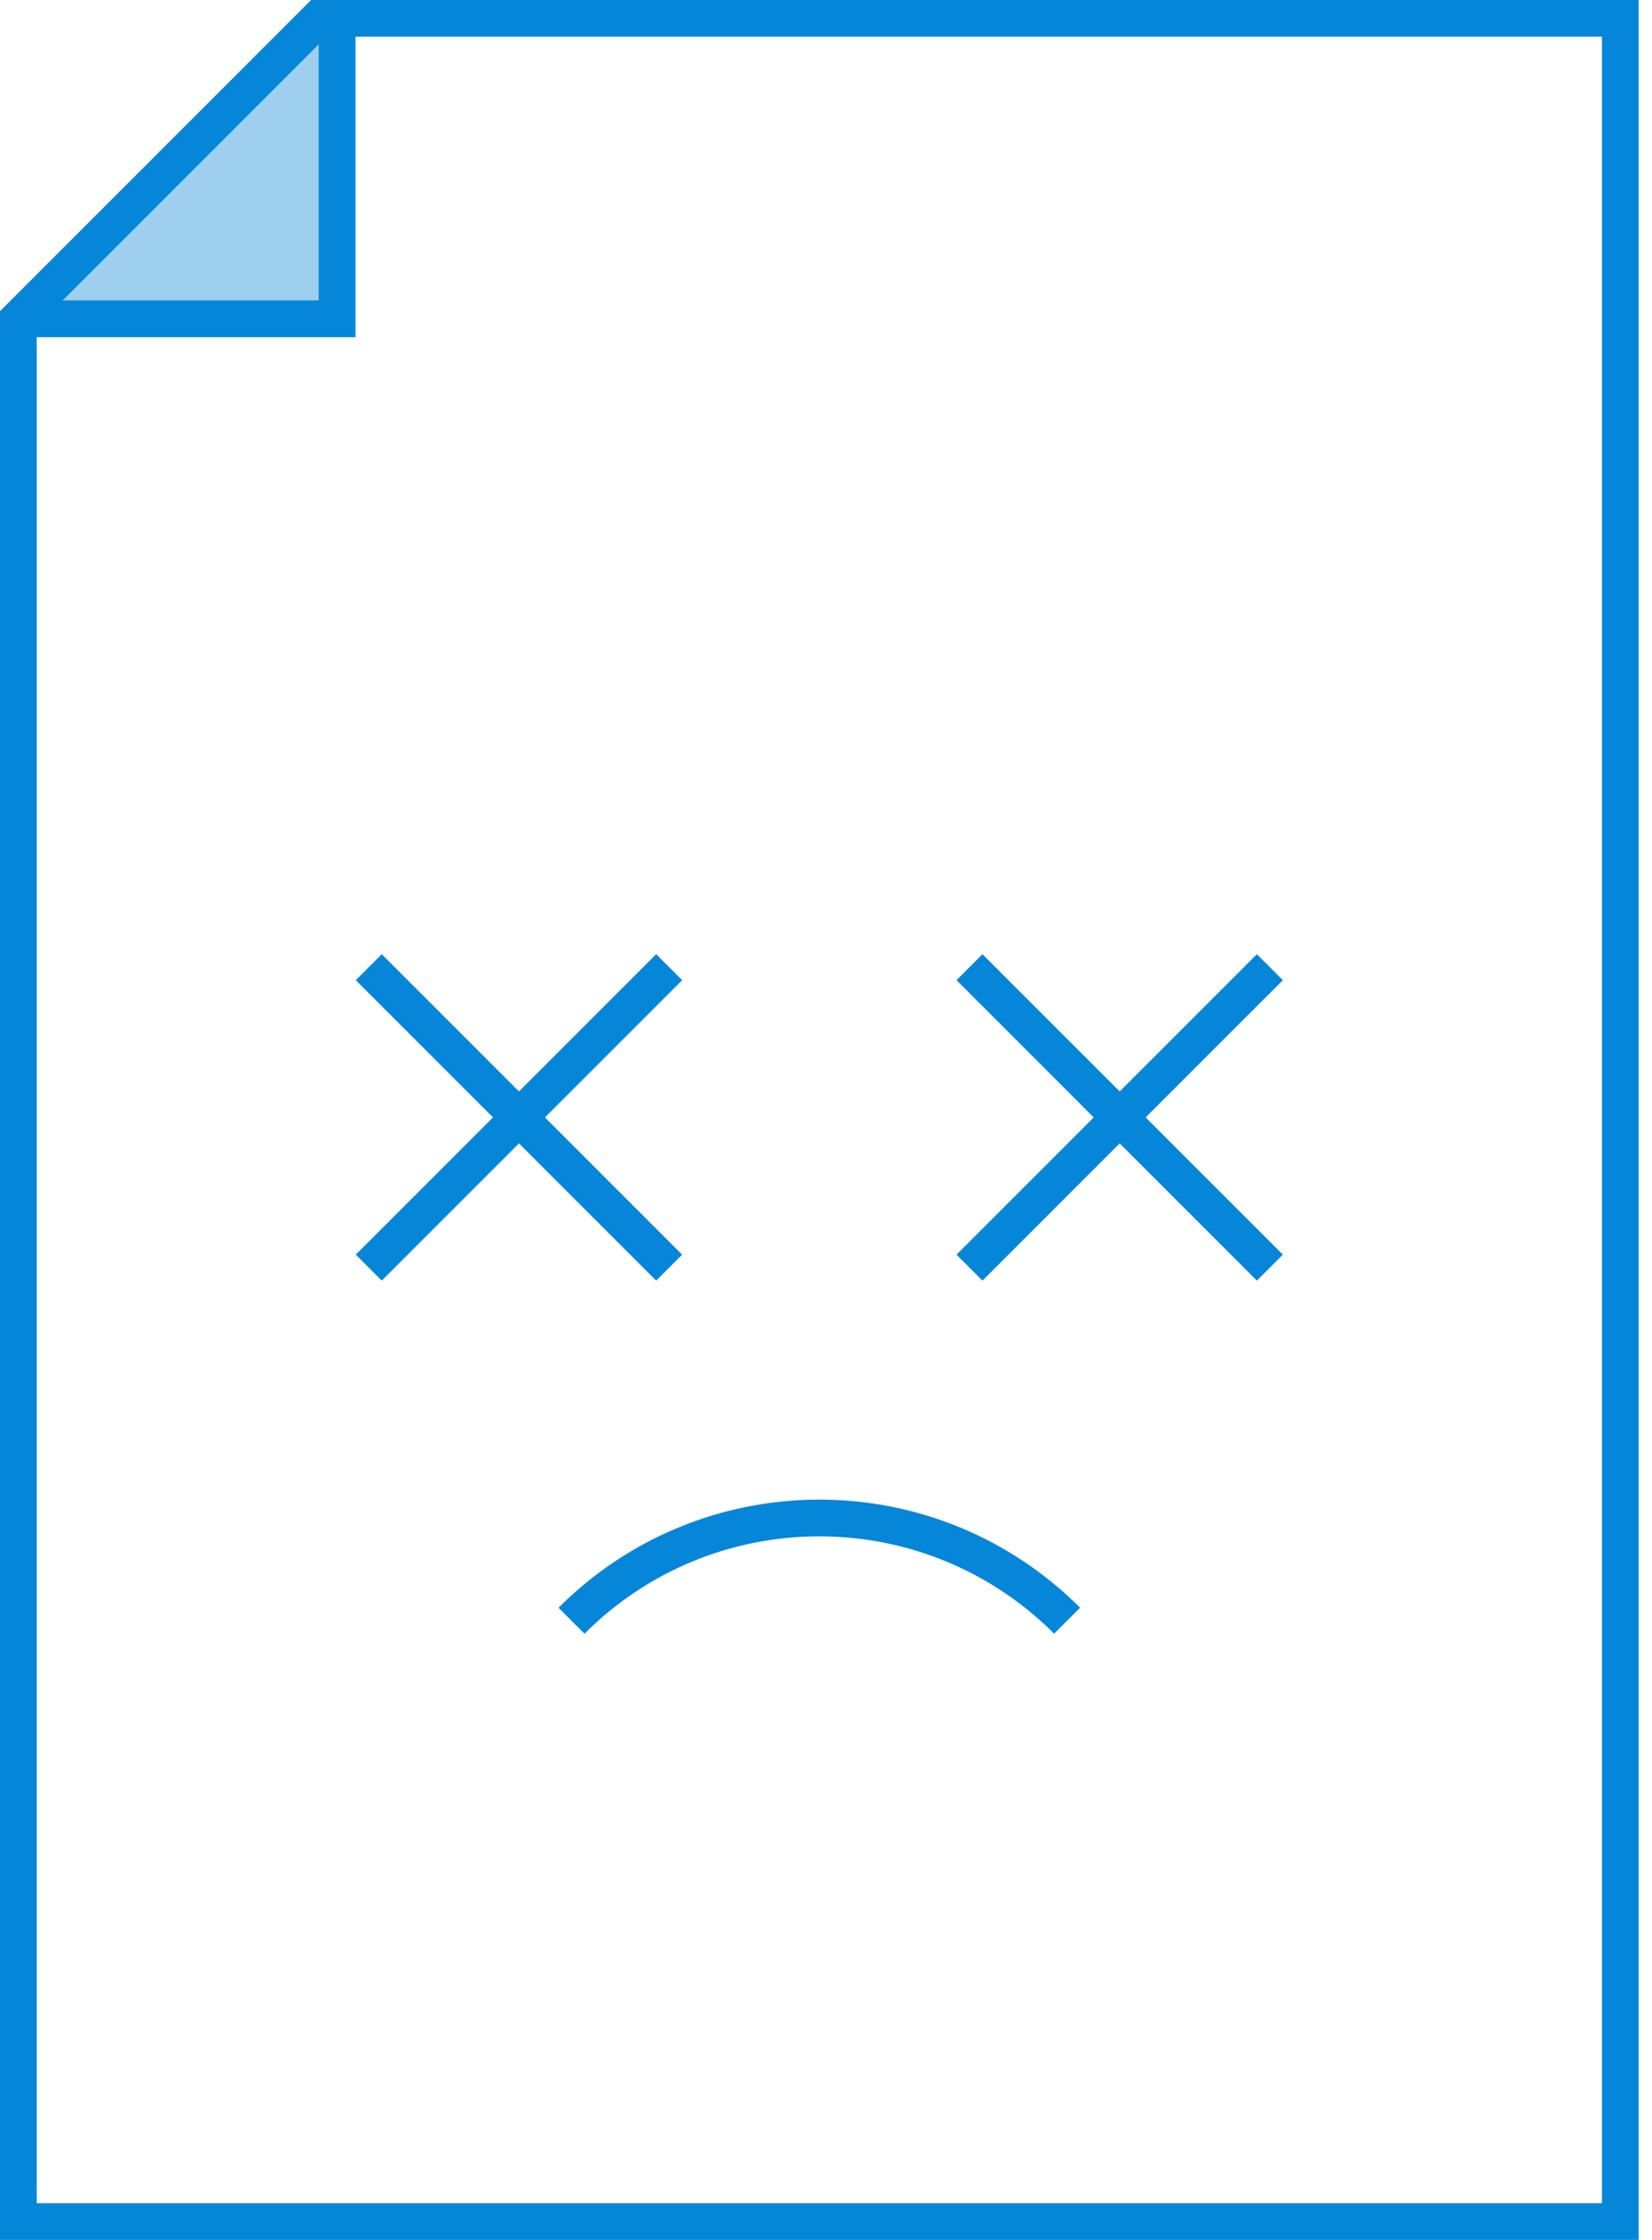 <?xml version="1.0" encoding="UTF-8"?>
<svg width="90px" height="122px" viewBox="0 0 90 122" version="1.1" xmlns="http://www.w3.org/2000/svg" xmlns:xlink="http://www.w3.org/1999/xlink">
    <!-- Generator: sketchtool 51.2 (57519) - http://www.bohemiancoding.com/sketch -->
    <title>83604026-AFE1-4D45-B3C1-2958F847F0C3</title>
    <desc>Created with sketchtool.</desc>
    <defs></defs>
    <g id="Face-Match" stroke="none" stroke-width="1" fill="none" fill-rule="evenodd">
        <g id="Error-Loading-Page" transform="translate(-596, -189)">
            <g id="error-loading" transform="translate(596, 189)">
                <polygon id="paper-corner" fill="#9ECFEF" points="17.949 17 17.949 1 1.949 17"></polygon>
                <path d="M61,59.447 L68.475,51.973 L69.889,53.387 L62.414,60.861 L69.889,68.336 L68.475,69.75 L61,62.276 L53.525,69.75 L52.111,68.336 L59.586,60.861 L52.111,53.387 L53.525,51.973 L61,59.447 Z M28.273,59.447 L35.747,51.973 L37.162,53.387 L29.687,60.861 L37.162,68.336 L35.747,69.75 L28.273,62.276 L20.798,69.75 L19.384,68.336 L26.859,60.861 L19.384,53.387 L20.798,51.973 L28.273,59.447 Z M17.364,1 L19.364,1 L19.364,18.364 L2,18.364 L2,16.364 L17.364,16.364 L17.364,1 Z M31.843,88.98 L30.429,87.566 C34.248,83.746 39.343,81.679 44.636,81.679 C49.927,81.679 55.024,83.747 58.843,87.566 L57.429,88.98 C53.989,85.54 49.402,83.679 44.636,83.679 C39.868,83.679 35.284,85.539 31.843,88.98 Z M89.273,0 L89.273,122 L0,122 L0,16.949 L16.949,0 L89.273,0 Z M87.273,2 L17.778,2 L2,17.778 L2,120 L87.273,120 L87.273,2 Z" id="error-state-paper-outline" fill="#0686D8" fill-rule="nonzero"></path>
            </g>
        </g>
    </g>
</svg>